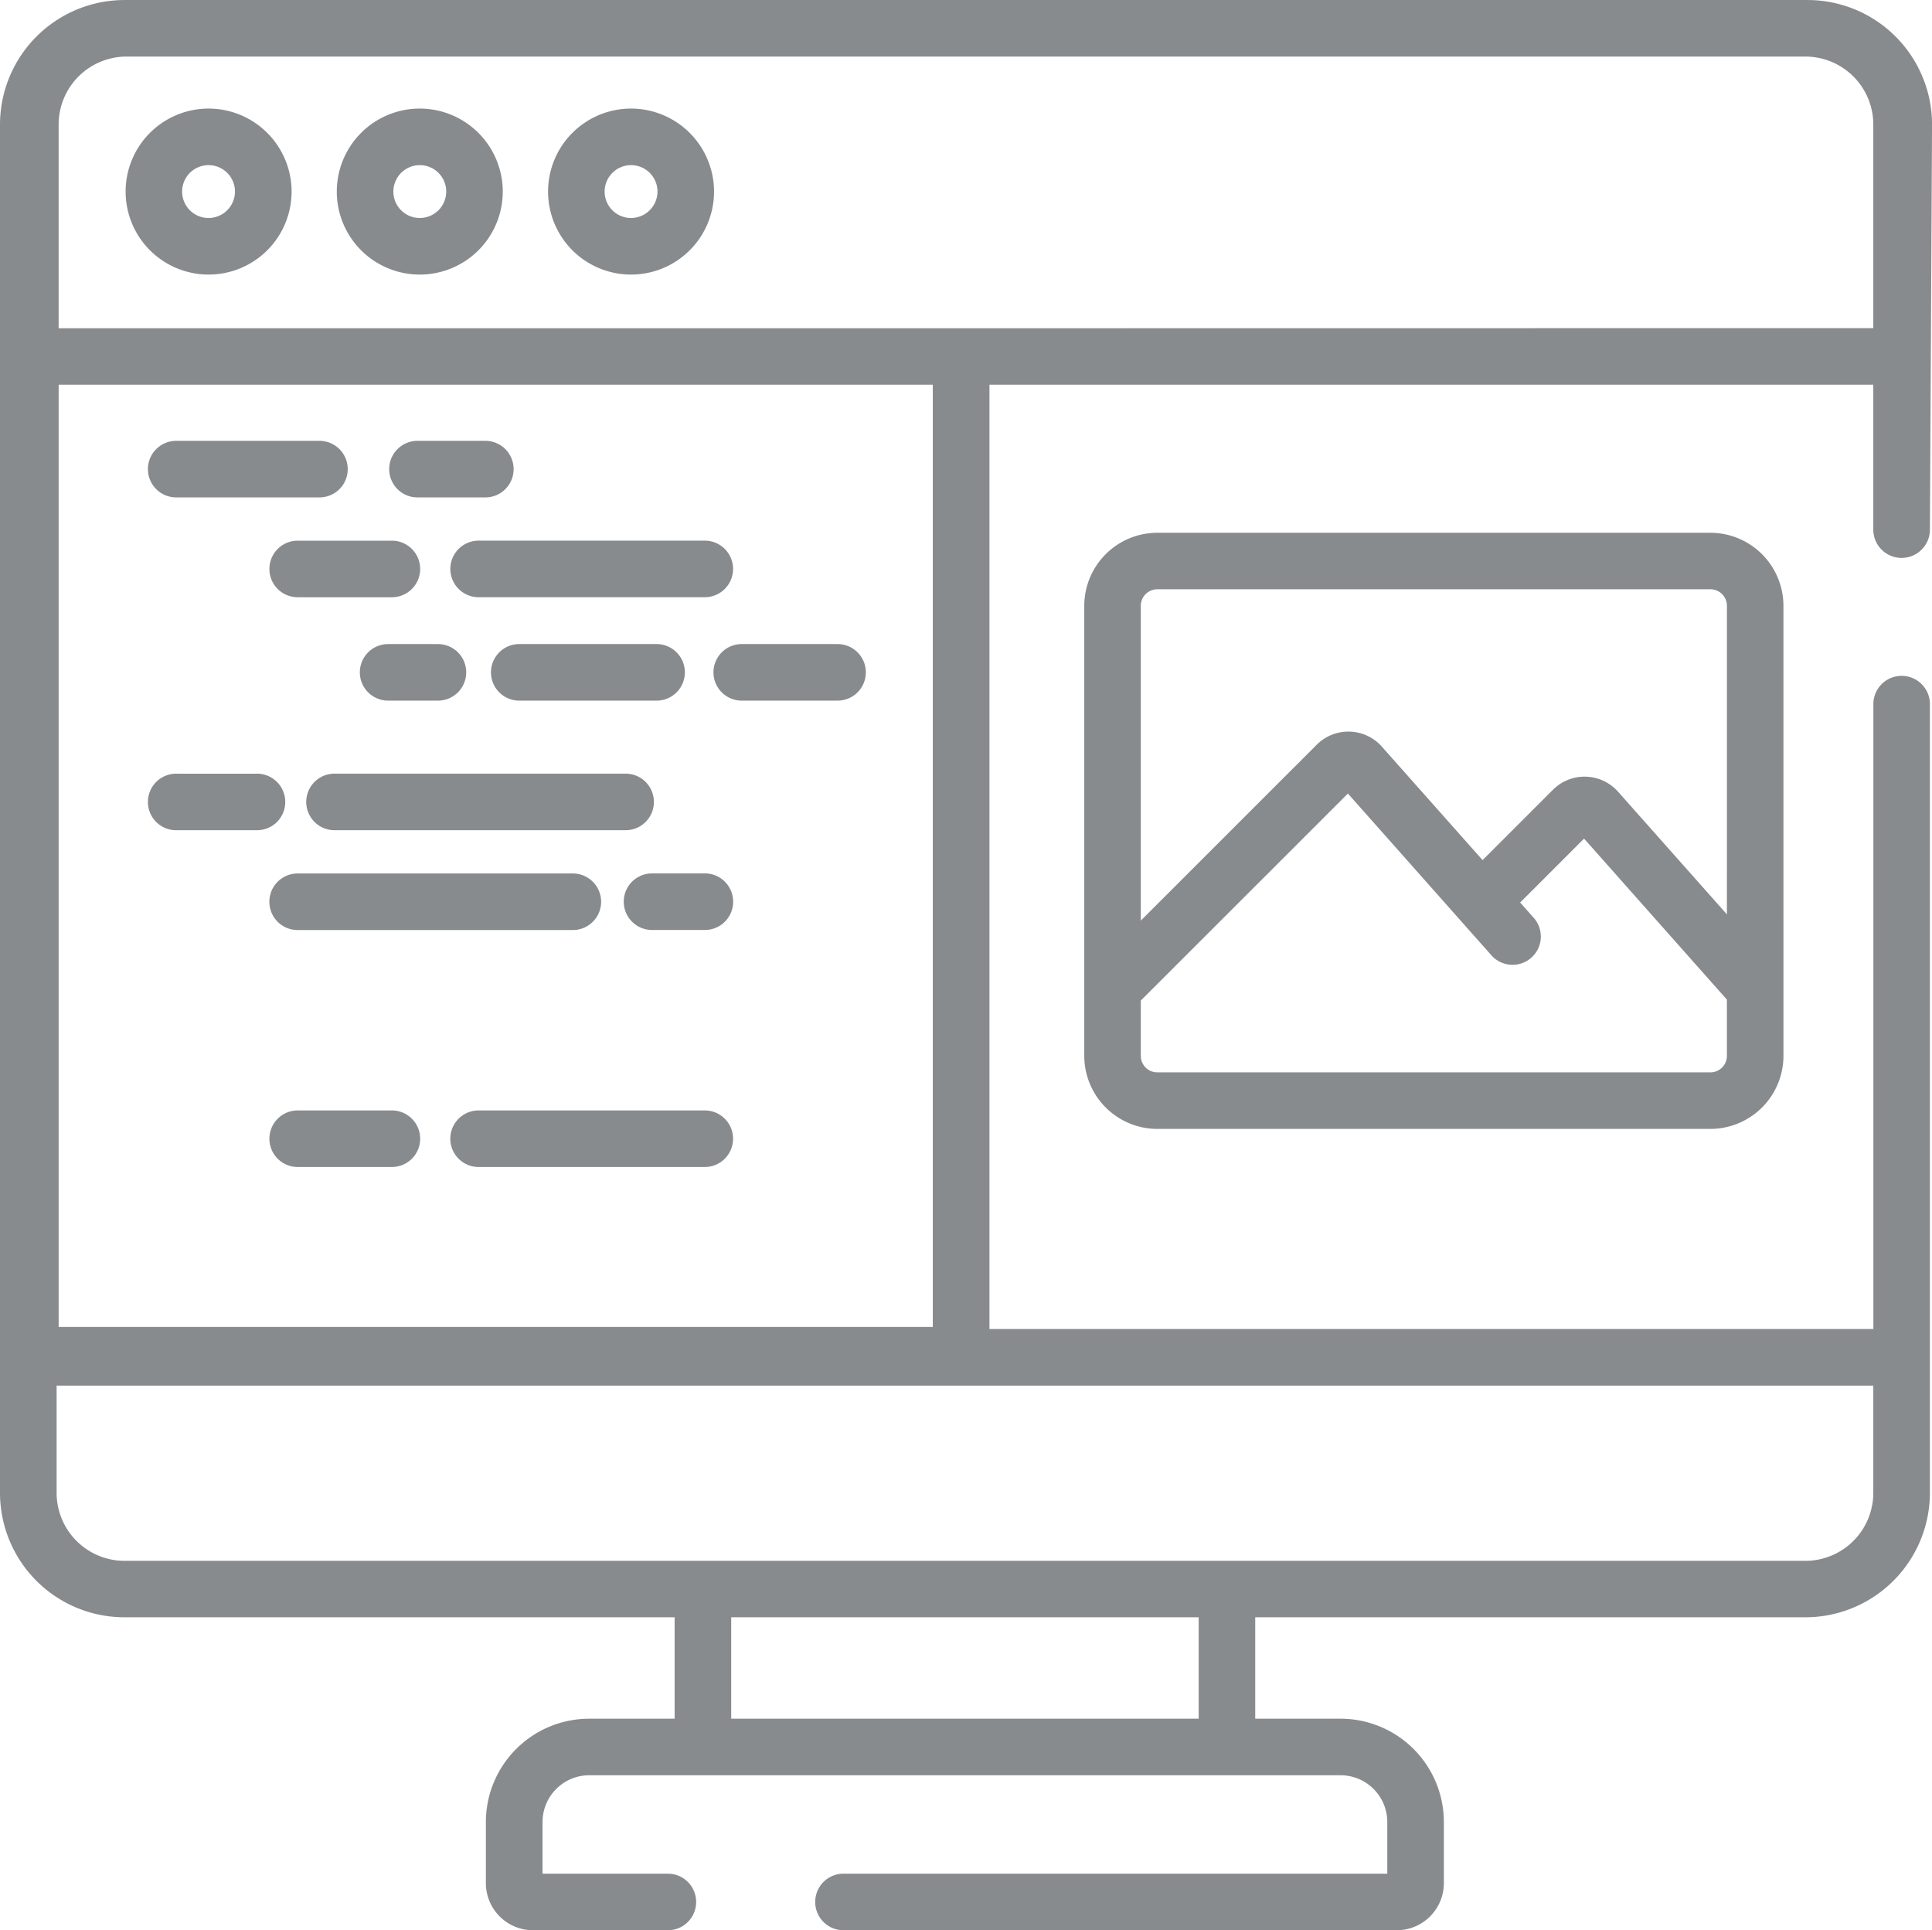 <svg xmlns="http://www.w3.org/2000/svg" width="84.091" height="84" viewBox="0 0 84.091 84">
  <g id="computer" transform="translate(0 0.001)">
    <path id="Caminho_3871" data-name="Caminho 3871" d="M36.885,28.762A3.612,3.612,0,1,0,40.5,32.373,3.616,3.616,0,0,0,36.885,28.762Zm0,4.762a1.15,1.15,0,1,1,1.15-1.15A1.152,1.152,0,0,1,36.885,33.523Zm0,0" transform="translate(-27.808 -24.038)" fill="#878b8e"/>
    <path id="Caminho_3872" data-name="Caminho 3872" d="M92.87,28.762a3.612,3.612,0,1,0,3.611,3.611A3.616,3.616,0,0,0,92.87,28.762Zm0,4.762a1.15,1.15,0,1,1,1.15-1.15A1.151,1.151,0,0,1,92.87,33.523Zm0,0" transform="translate(-74.598 -24.038)" fill="#878b8e"/>
    <path id="Caminho_3873" data-name="Caminho 3873" d="M148.857,28.762a3.612,3.612,0,1,0,3.612,3.611A3.616,3.616,0,0,0,148.857,28.762Zm0,4.762a1.15,1.15,0,1,1,1.15-1.15A1.152,1.152,0,0,1,148.857,33.523Zm0,0" transform="translate(-121.39 -24.038)" fill="#878b8e"/>
    <path id="Caminho_3874" data-name="Caminho 3874" d="M82.767,24.278A1.231,1.231,0,0,0,84,23.047l.093-17.631A5.422,5.422,0,0,0,78.675,0H5.417A5.423,5.423,0,0,0,0,5.416V64.964A5.416,5.416,0,0,0,5.417,70.38H29.364v4.414H25.648a4.5,4.5,0,0,0-4.5,4.495v2.659A2.053,2.053,0,0,0,23.2,84h5.869a1.231,1.231,0,0,0,0-2.462H23.614V79.289a2.036,2.036,0,0,1,2.034-2.034h32.7a2.036,2.036,0,0,1,2.034,2.034v2.249H36.713a1.231,1.231,0,0,0,0,2.462H60.794a2.053,2.053,0,0,0,2.051-2.051V79.289a4.5,4.5,0,0,0-4.5-4.495H54.634V70.38H78.581a5.358,5.358,0,0,0,.823-.063A5.424,5.424,0,0,0,84,64.964V30.677a1.231,1.231,0,1,0-2.461,0V57.834H43.066V16.74h38.47v6.307a1.231,1.231,0,0,0,1.231,1.231ZM2.553,16.74H40.6V57.746H2.553Zm49.62,58.054H31.826V70.38H52.173ZM81.536,60.3v4.668a2.96,2.96,0,0,1-2.653,2.94c-.1.01-.2.015-.3.015H5.417c-.1,0-.2-.005-.3-.015a2.96,2.96,0,0,1-2.653-2.94V60.3Zm-39.7-46.017H2.552V5.415A2.958,2.958,0,0,1,5.507,2.461H78.581a2.958,2.958,0,0,1,2.955,2.955v8.862Zm0,0" fill="#878b8e"/>
    <path id="Caminho_3875" data-name="Caminho 3875" d="M40.641,119.27h6.235a1.231,1.231,0,0,0,0-2.461H40.641a1.231,1.231,0,1,0,0,2.461Zm0,0" transform="translate(-32.937 -97.625)" fill="#878b8e"/>
    <path id="Caminho_3876" data-name="Caminho 3876" d="M104.586,119.27h2.954a1.231,1.231,0,0,0,0-2.461h-2.954a1.231,1.231,0,1,0,0,2.461Zm0,0" transform="translate(-86.38 -97.625)" fill="#878b8e"/>
    <path id="Caminho_3877" data-name="Caminho 3877" d="M76.716,143.258h-4.1a1.231,1.231,0,0,0,0,2.462h4.1a1.231,1.231,0,1,0,0-2.462Zm0,0" transform="translate(-59.659 -119.73)" fill="#878b8e"/>
    <path id="Caminho_3878" data-name="Caminho 3878" d="M194.61,170.656h-4.1a1.231,1.231,0,1,0,0,2.461h4.1a1.231,1.231,0,1,0,0-2.461Zm0,0" transform="translate(-158.19 -142.628)" fill="#878b8e"/>
    <path id="Caminho_3879" data-name="Caminho 3879" d="M119.34,144.489a1.231,1.231,0,0,0,1.23,1.23h9.845a1.231,1.231,0,1,0,0-2.462h-9.845A1.231,1.231,0,0,0,119.34,144.489Zm0,0" transform="translate(-99.739 -119.73)" fill="#878b8e"/>
    <path id="Caminho_3880" data-name="Caminho 3880" d="M95.359,171.886a1.231,1.231,0,0,0,1.231,1.231h2.133a1.231,1.231,0,1,0,0-2.461H96.591A1.231,1.231,0,0,0,95.359,171.886Zm0,0" transform="translate(-79.697 -142.628)" fill="#878b8e"/>
    <path id="Caminho_3881" data-name="Caminho 3881" d="M137.466,173.118a1.231,1.231,0,1,0,0-2.461h-5.907a1.231,1.231,0,1,0,0,2.461Zm0,0" transform="translate(-108.923 -142.629)" fill="#878b8e"/>
    <path id="Caminho_3884" data-name="Caminho 3884" d="M77.947,295.457a1.231,1.231,0,0,0-1.231-1.23h-4.1a1.231,1.231,0,0,0,0,2.462h4.1A1.231,1.231,0,0,0,77.947,295.457Zm0,0" transform="translate(-59.659 -245.904)" fill="#878b8e"/>
    <path id="Caminho_3887" data-name="Caminho 3887" d="M131.646,295.457a1.231,1.231,0,0,0-1.231-1.23H120.57a1.231,1.231,0,0,0,0,2.462h9.845A1.231,1.231,0,0,0,131.646,295.457Zm0,0" transform="translate(-99.739 -245.904)" fill="#878b8e"/>
    <path id="Caminho_3889" data-name="Caminho 3889" d="M40.641,207.454h3.446a1.231,1.231,0,1,0,0-2.461H40.641a1.231,1.231,0,1,0,0,2.461Zm0,0" transform="translate(-32.937 -171.325)" fill="#878b8e"/>
    <path id="Caminho_3890" data-name="Caminho 3890" d="M96.471,206.222a1.23,1.23,0,0,0-1.23-1.23H82.605a1.231,1.231,0,1,0,0,2.461H95.24A1.23,1.23,0,0,0,96.471,206.222Zm0,0" transform="translate(-68.01 -171.325)" fill="#878b8e"/>
    <path id="Caminho_3891" data-name="Caminho 3891" d="M85.823,232.672a1.231,1.231,0,0,0-1.231-1.23H72.614a1.231,1.231,0,0,0,0,2.462H84.592A1.231,1.231,0,0,0,85.823,232.672Zm0,0" transform="translate(-59.659 -193.431)" fill="#878b8e"/>
    <path id="Caminho_3892" data-name="Caminho 3892" d="M166.528,233.9h2.3a1.231,1.231,0,1,0,0-2.462h-2.3a1.231,1.231,0,1,0,0,2.462Zm0,0" transform="translate(-138.148 -193.43)" fill="#878b8e"/>
    <path id="Caminho_3897" data-name="Caminho 3897" d="M317.769,119.989a3.184,3.184,0,0,0-3.18-3.18H290.517a3.184,3.184,0,0,0-3.18,3.18v16.668h0v2.915a3.184,3.184,0,0,0,3.18,3.18h24.073a3.184,3.184,0,0,0,3.18-3.18Zm-2.461,19.584a.719.719,0,0,1-.719.719H290.517a.719.719,0,0,1-.719-.719v-2.406l9.014-9.009,6.221,7.011a1.231,1.231,0,1,0,1.841-1.633l-.565-.636,2.782-2.781,6.216,7.006Zm0-6.157-4.737-5.338a1.948,1.948,0,0,0-2.835-.085l-3.063,3.061-4.382-4.937a1.949,1.949,0,0,0-2.835-.085l-7.658,7.655v-13.7a.72.72,0,0,1,.719-.719h24.073a.72.72,0,0,1,.719.719Zm0,0" transform="translate(-240.144 -93.625)" fill="#878b8e"/>
  </g>
</svg>
